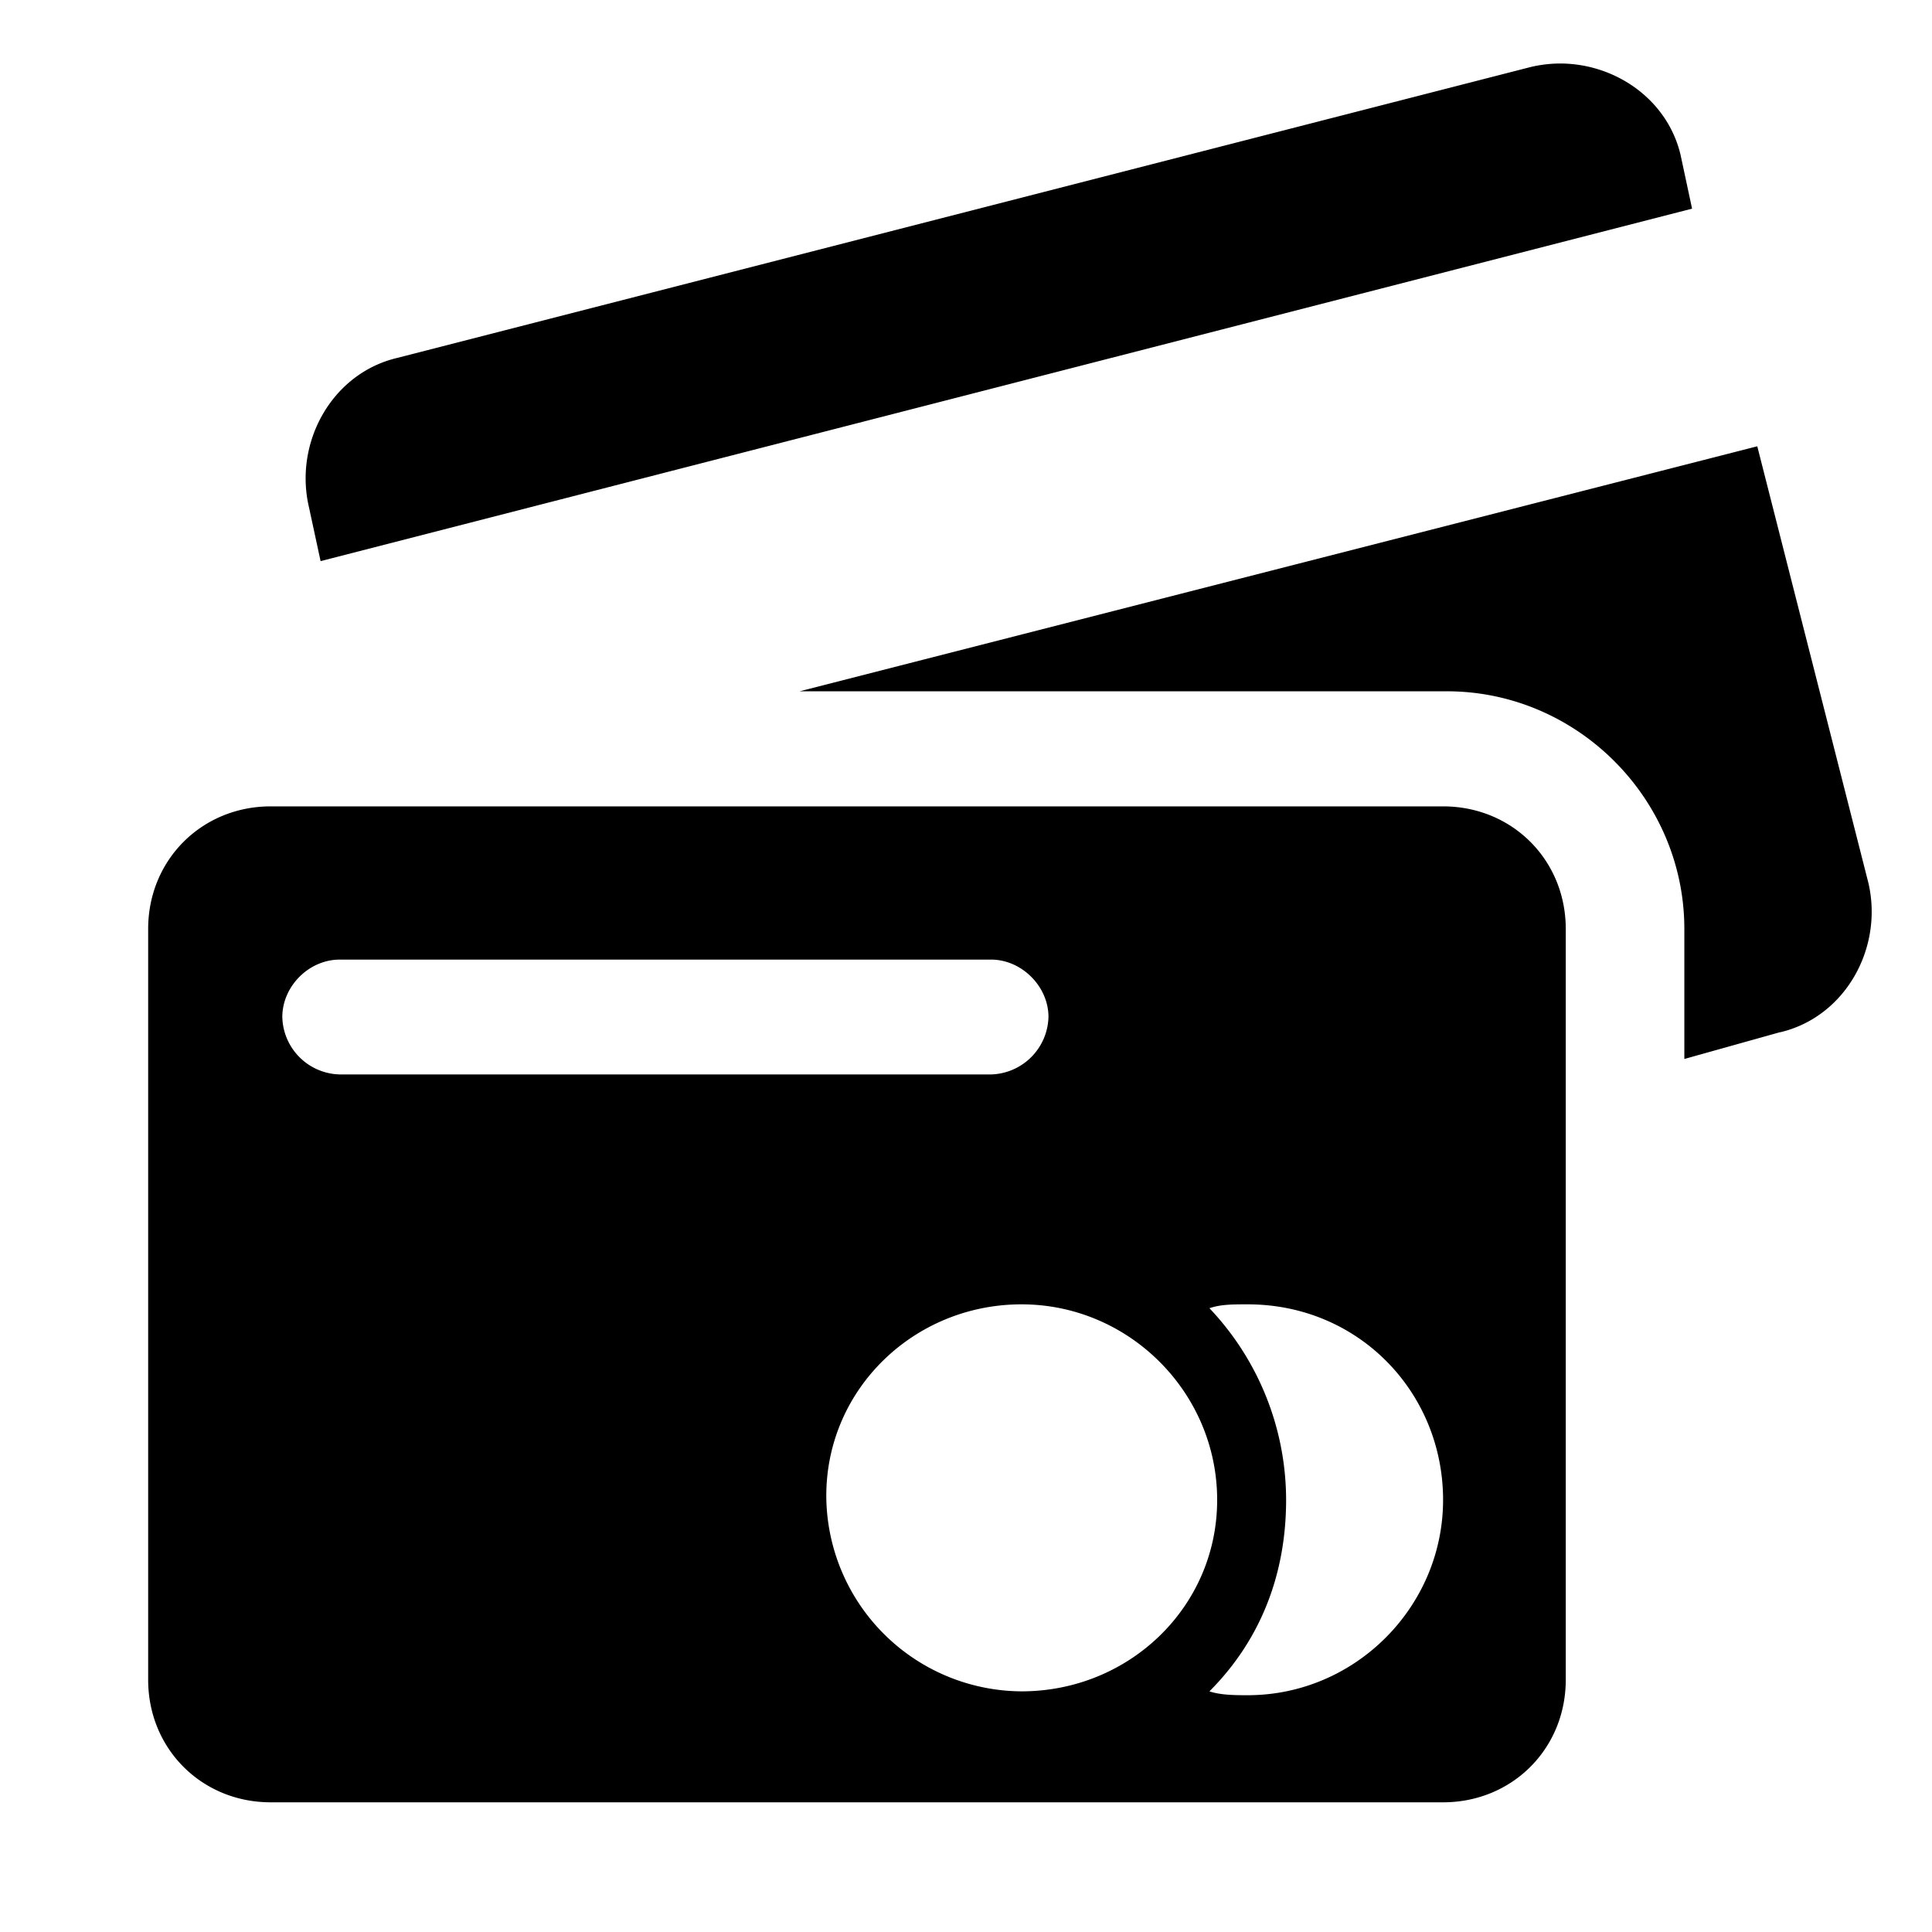 <svg xmlns="http://www.w3.org/2000/svg" xml:space="preserve" viewBox="0 0 16 16"><path d="m2.655 4.647 11.358-2.919-.095-.444c-.107-.455-.531-.752-.985-.758h-.025a1.08 1.08 0 0 0-.228.028l-9.39 2.41c-.54.127-.858.699-.731 1.238Zm10.312 3.046c0-.572-.445-1.015-1.016-1.015H2.242c-.57 0-1.015.443-1.015 1.015v6.218c0 .572.444 1.015 1.015 1.015h9.709c.571 0 1.016-.443 1.016-1.015zm-10.629.73c0-.255.22-.476.476-.476h5.394c.252 0 .475.221.475.475a.489.489 0 0 1-.475.476H2.814a.487.487 0 0 1-.476-.476zm6.122 5.584a1.626 1.626 0 0 1-1.617-1.619c0-.887.73-1.586 1.617-1.586.89 0 1.62.73 1.62 1.62 0 .887-.73 1.585-1.62 1.585zm3.491-1.586c0 .888-.73 1.618-1.618 1.618-.096 0-.223 0-.317-.032.412-.413.635-.952.635-1.586a2.31 2.31 0 0 0-.635-1.587c.094-.032.19-.032.317-.032.92 0 1.618.73 1.618 1.62zm2.791-3.872c.54-.127.857-.698.731-1.238l-.92-3.615-7.931 2.029h5.361c1.078 0 1.966.89 1.966 1.968V8.77l.793-.222"/></svg>